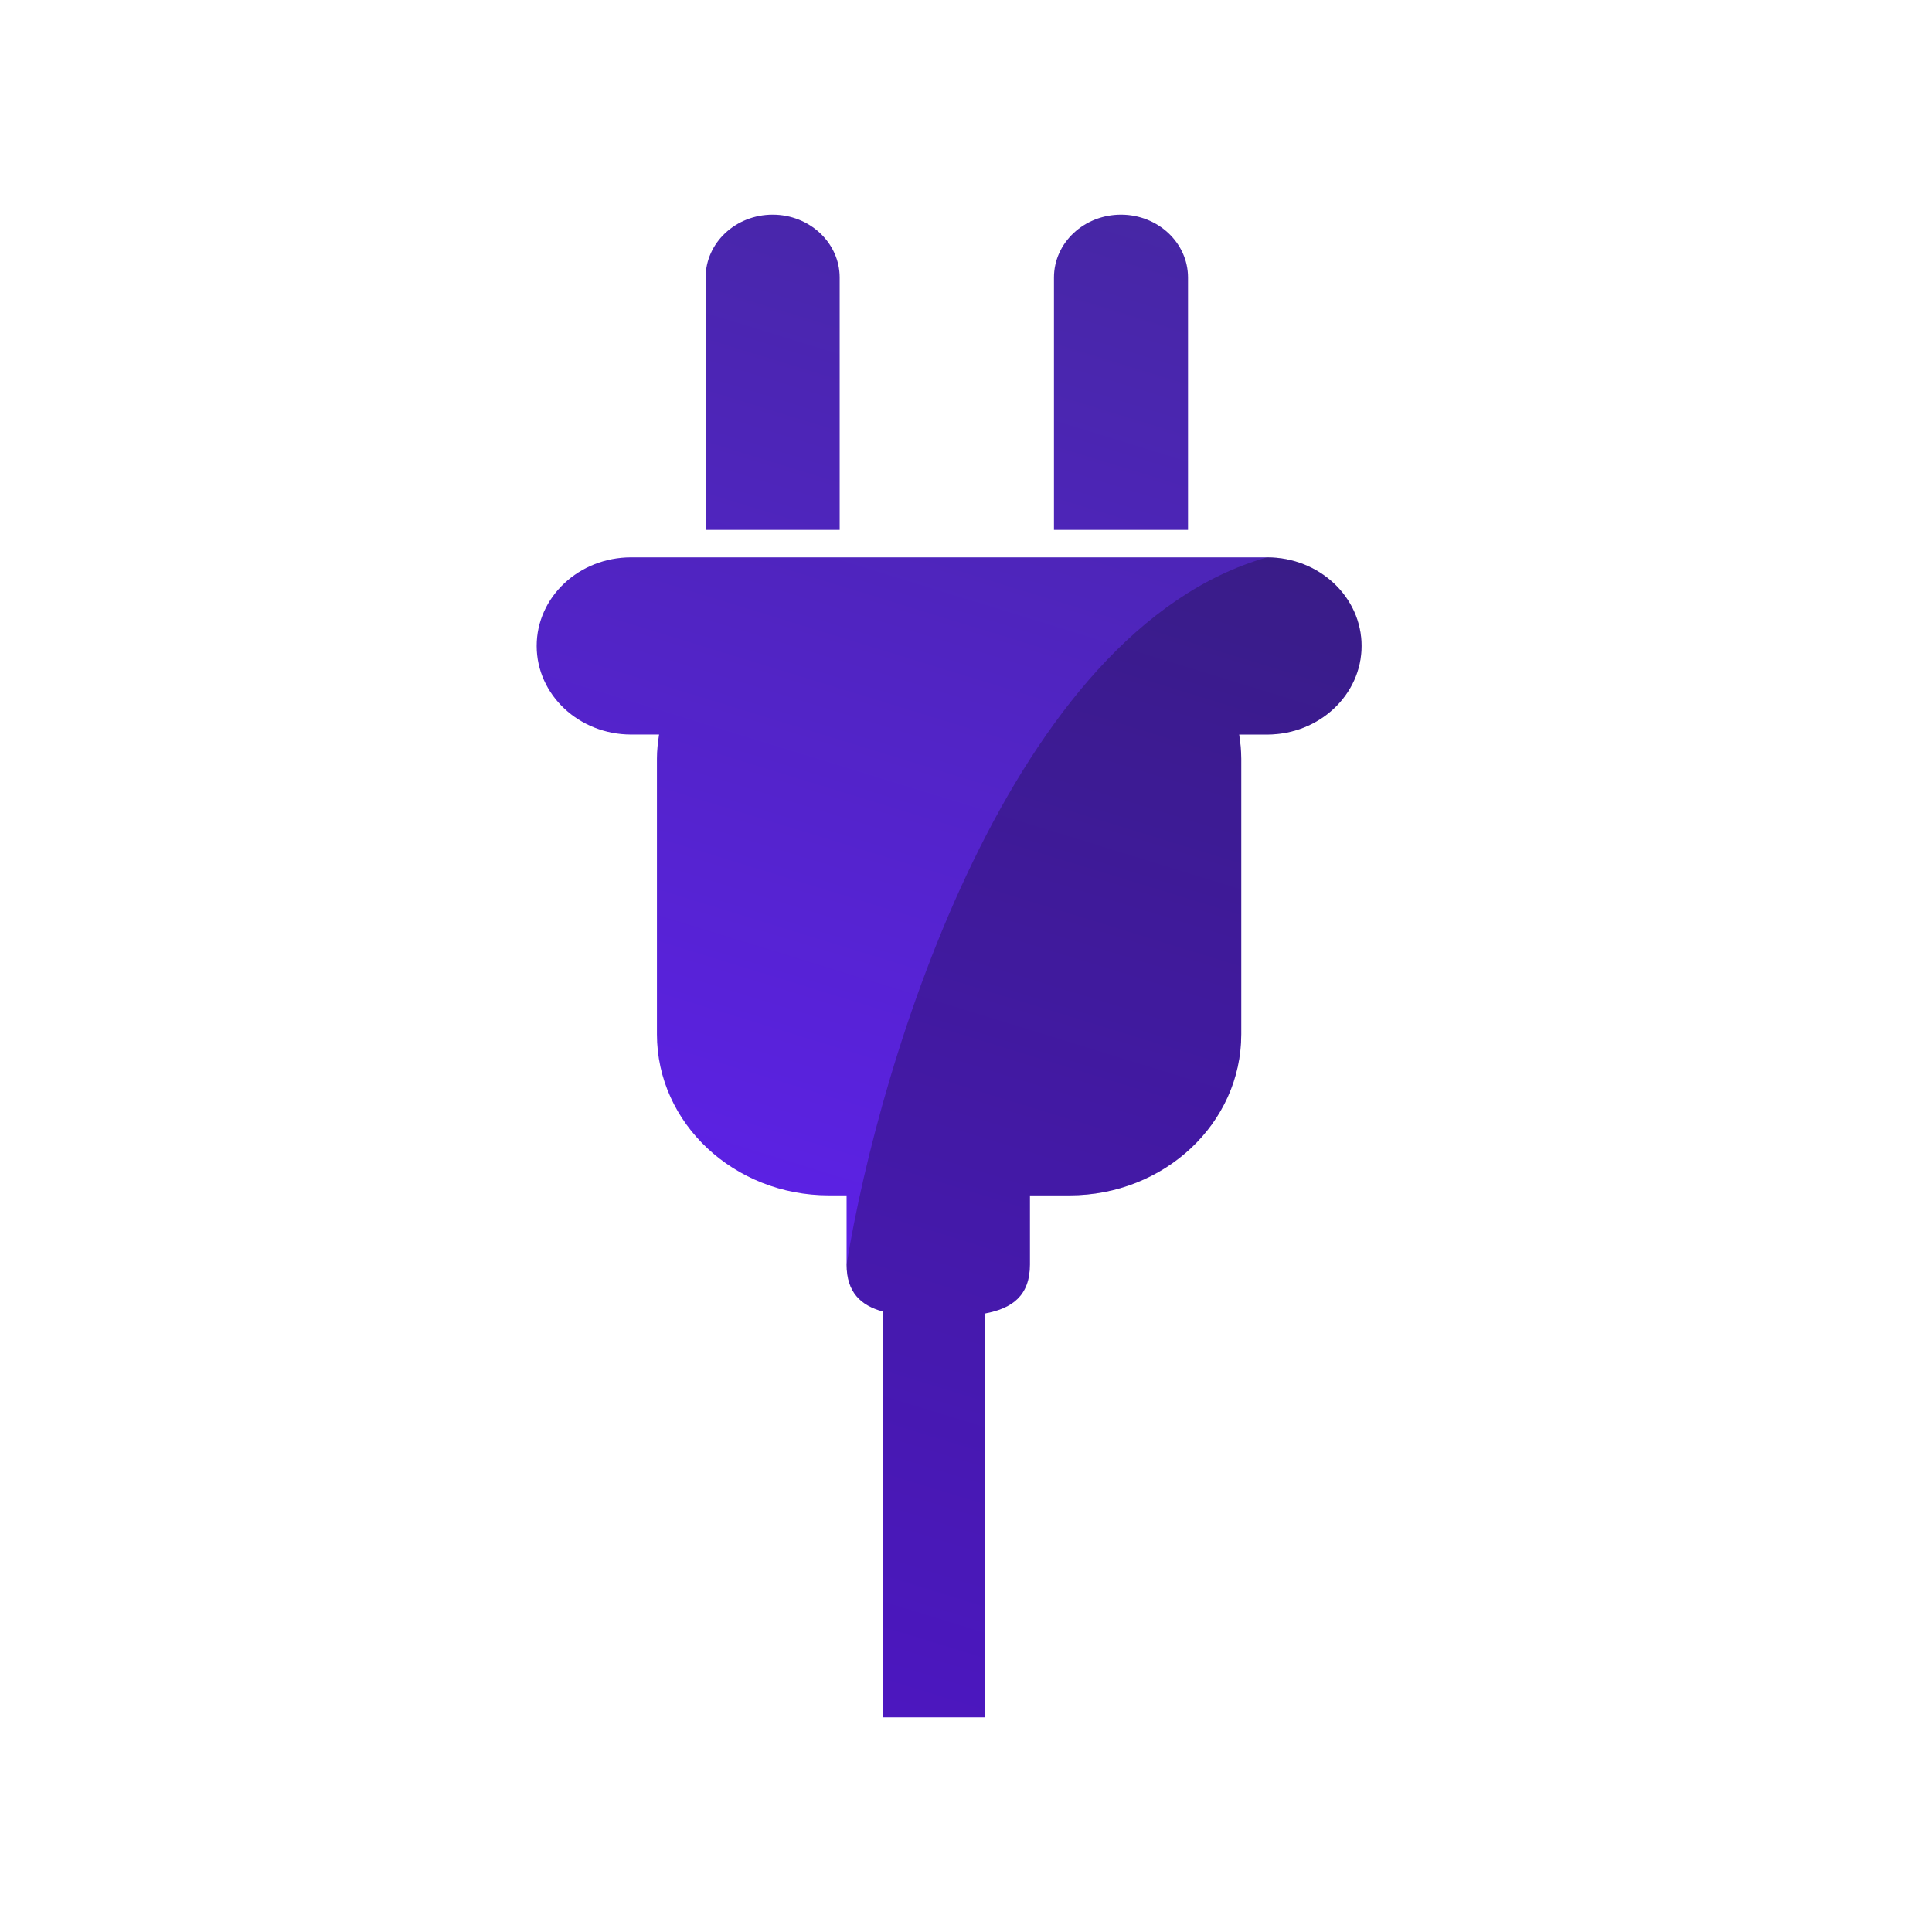 <svg width="36" height="36" viewBox="0 0 36 36" fill="none" xmlns="http://www.w3.org/2000/svg">
<path d="M11.761 10.385L23.61 10.385C24.582 10.385 25.371 11.124 25.371 12.036C25.371 12.948 24.582 13.687 23.61 13.687L23.09 13.687C23.113 13.834 23.129 13.984 23.129 14.137L23.129 19.272C23.129 20.93 21.696 22.274 19.927 22.274L19.191 22.274L19.191 23.562C19.191 24.146 18.856 24.381 18.358 24.474L18.358 32L16.447 32L16.447 24.437C16.039 24.324 15.775 24.081 15.775 23.562L15.775 22.274L15.444 22.274C13.675 22.274 12.241 20.93 12.241 19.272L12.241 14.137C12.241 13.984 12.258 13.834 12.281 13.687L11.761 13.687C10.789 13.687 10 12.948 10 12.036C10 11.124 10.788 10.385 11.761 10.385ZM14.397 4C13.707 4 13.148 4.525 13.148 5.171L13.148 9.874L15.646 9.874L15.646 5.171C15.646 4.525 15.087 4 14.397 4ZM19.639 5.171L19.639 9.874L22.137 9.874L22.137 5.171C22.137 4.525 21.577 4 20.888 4C20.198 4 19.639 4.525 19.639 5.171Z" fill="url(#paint0_linear)"/>
<path d="M25.371 12.036C25.371 11.124 24.582 10.385 23.61 10.385C18.829 11.747 16.394 19.738 15.775 23.562C15.775 24.081 16.039 24.324 16.447 24.437L16.447 32L18.358 32L18.358 24.474C18.856 24.381 19.191 24.146 19.191 23.562L19.191 22.274L19.927 22.274C21.696 22.274 23.129 20.93 23.129 19.272L23.129 14.137C23.129 13.984 23.113 13.834 23.09 13.687L23.61 13.687C24.582 13.687 25.371 12.948 25.371 12.036Z" fill="black" fill-opacity="0.25"/>
<defs>
<linearGradient id="paint0_linear" x1="25.152" y1="3.781" x2="16.519" y2="31.781" gradientUnits="userSpaceOnUse">
<stop stop-color="#4527A0"/>
<stop offset="1" stop-color="#651FFF"/>
</linearGradient>
</defs>
</svg>
